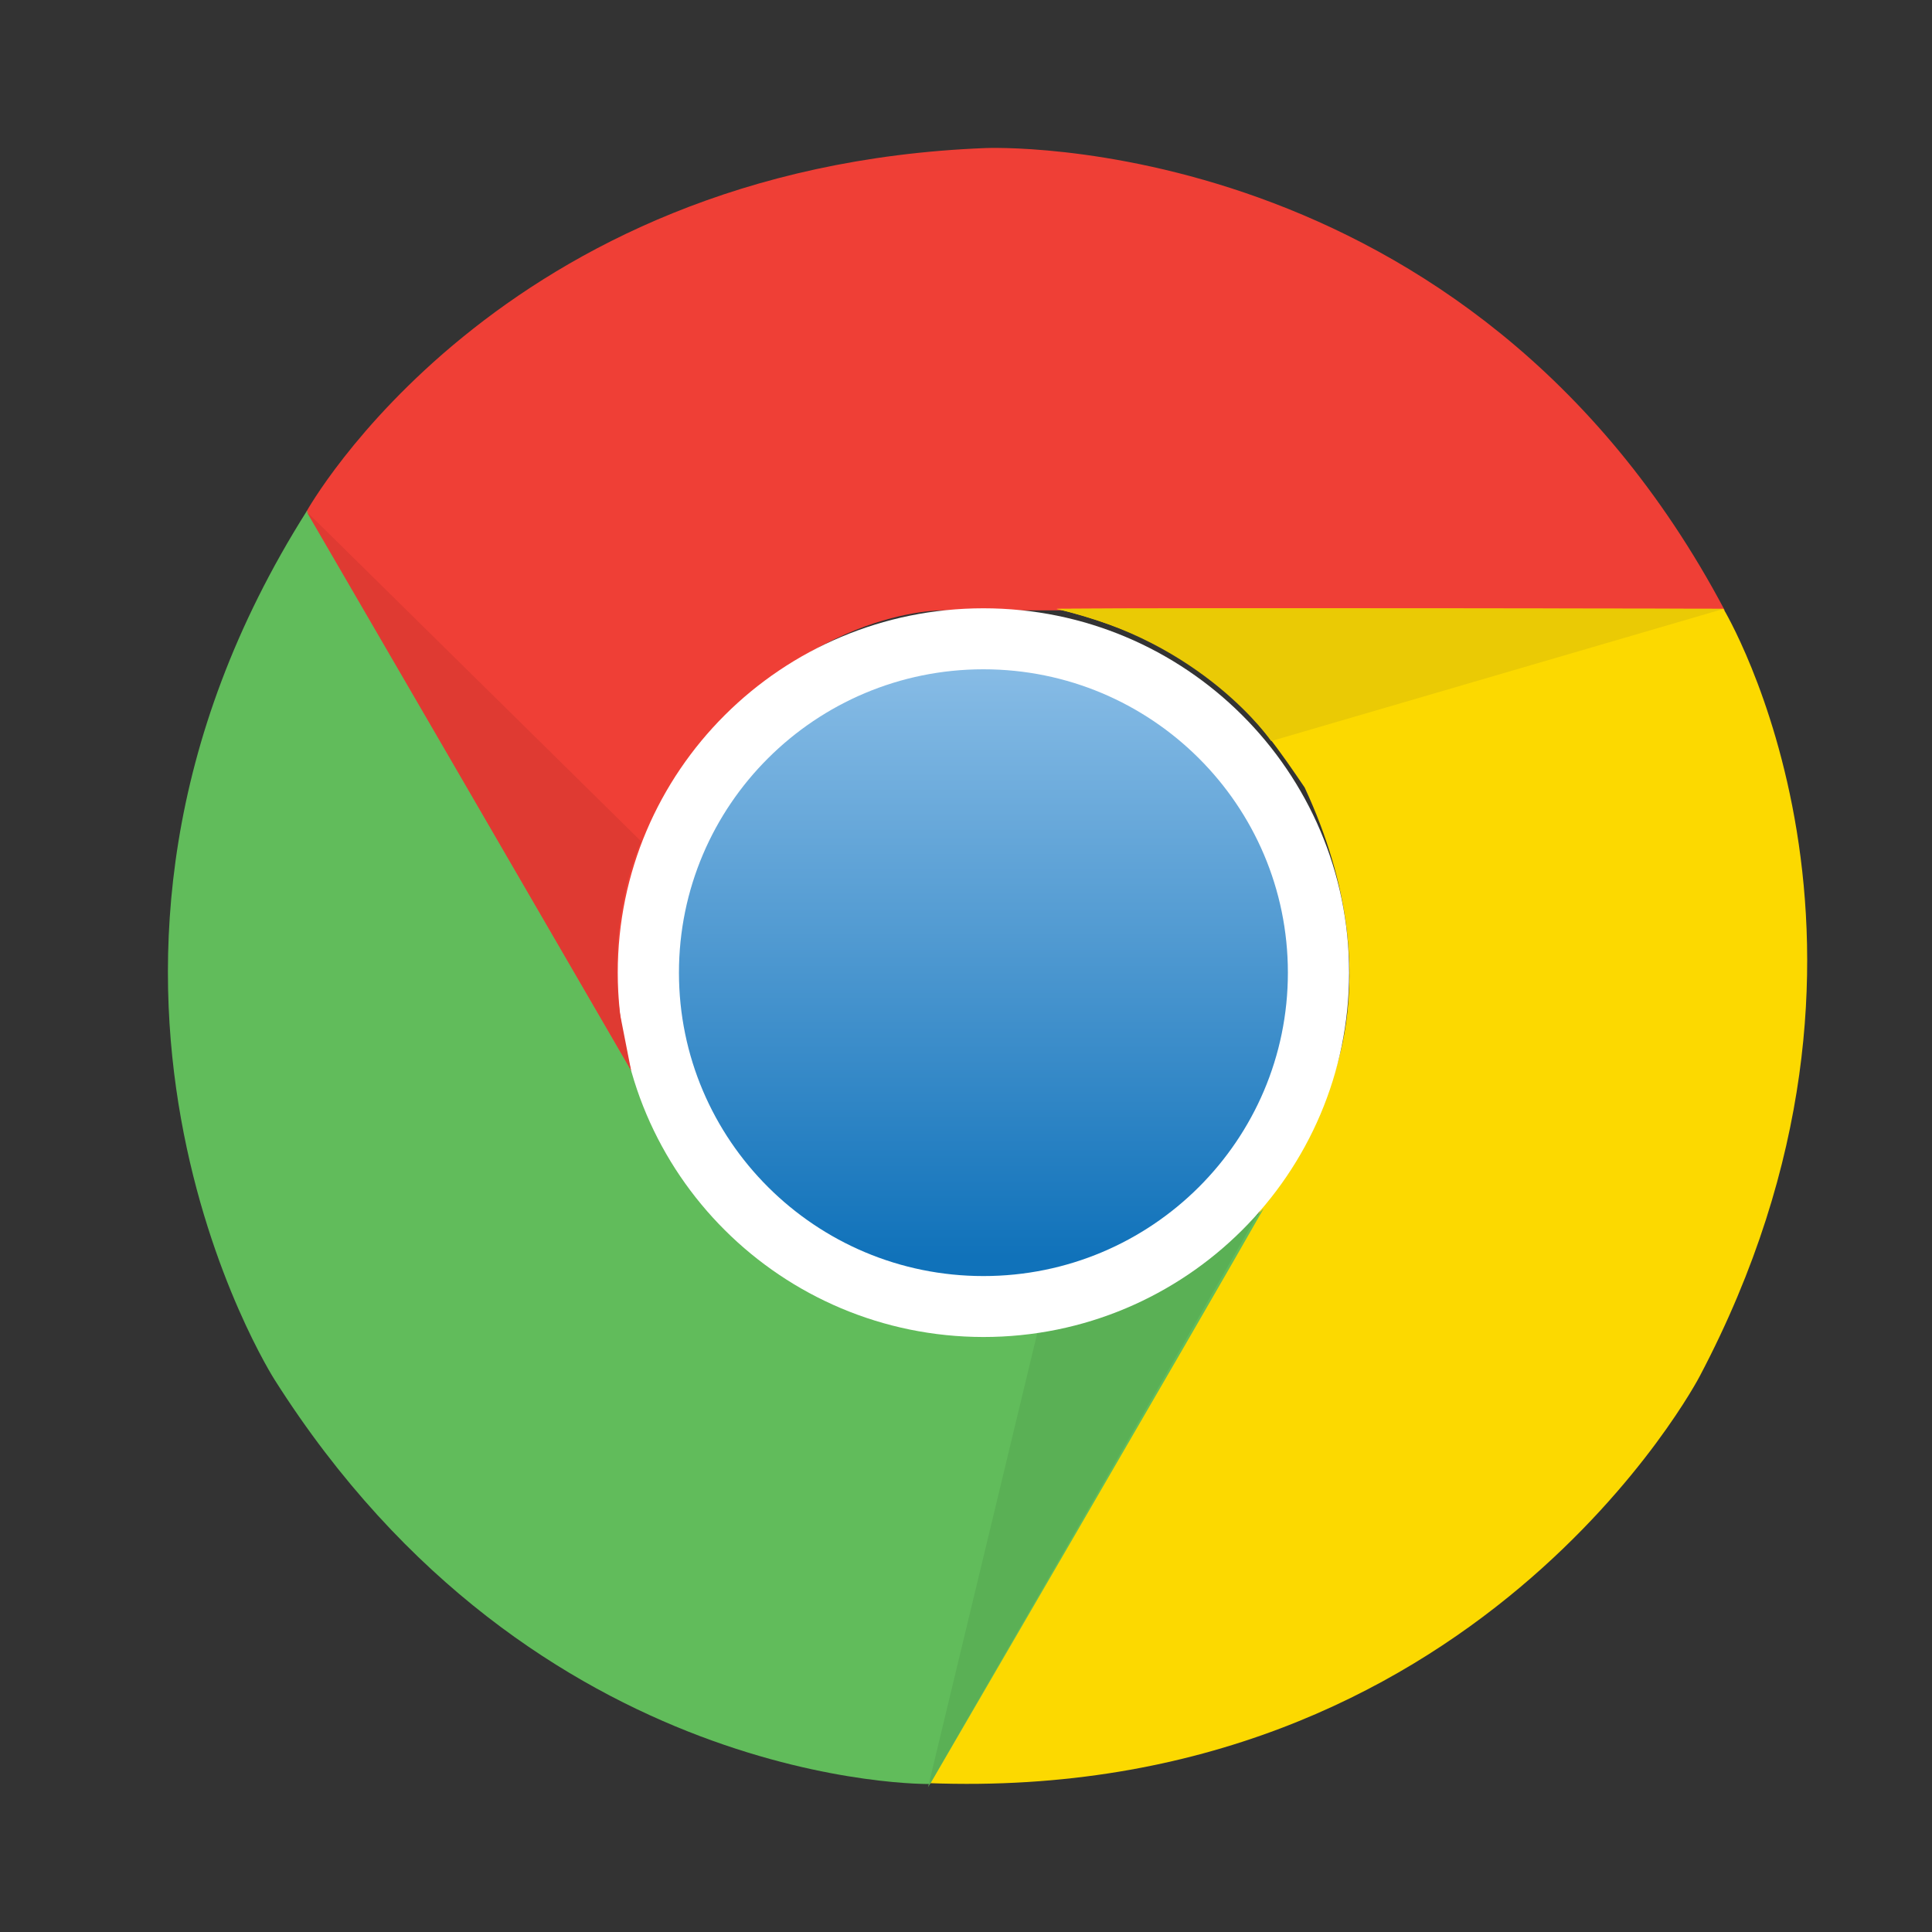 <svg width="33" height="33" viewBox="0 0 33 33" fill="none" xmlns="http://www.w3.org/2000/svg">
<rect x="0" y="0" width="33" height="33" fill="#333333" stroke="none"/>
<path d="M16.832 2.529C16.832 2.529 25.085 2.16 29.46 10.425H16.13C16.13 10.425 13.615 10.344 11.466 13.385C10.849 14.661 10.185 15.976 10.93 18.567C9.857 16.756 5.235 8.737 5.235 8.737C5.235 8.737 8.495 2.855 16.832 2.529H16.832Z" fill="#EF3F36"/>
<path d="M29.031 23.51C29.031 23.51 25.224 30.818 15.856 30.457C17.014 28.462 22.523 18.955 22.523 18.955C22.523 18.955 23.854 16.825 22.284 13.45C21.485 12.278 20.671 11.051 18.048 10.398C20.158 10.379 29.437 10.398 29.437 10.398C29.437 10.398 32.913 16.152 29.031 23.51Z" fill="#FCD900"/>
<path d="M4.691 23.568C4.691 23.568 0.243 16.629 5.243 8.725C6.397 10.721 11.906 20.227 11.906 20.227C11.906 20.227 13.094 22.442 16.809 22.772C18.225 22.669 19.699 22.58 21.582 20.646C20.544 22.476 15.887 30.472 15.887 30.472C15.887 30.472 9.143 30.595 4.691 23.568H4.691Z" fill="#61BC5B"/>
<path d="M15.852 30.526L17.727 22.73C17.727 22.73 19.788 22.569 21.516 20.681C20.444 22.561 15.852 30.526 15.852 30.526Z" fill="#5AB055"/>
<path d="M10.552 16.614C10.552 13.177 13.349 10.39 16.798 10.39C20.247 10.39 23.044 13.177 23.044 16.614C23.044 20.05 20.247 22.837 16.798 22.837C13.349 22.834 10.552 20.05 10.552 16.614Z" fill="white"/>
<path d="M11.597 16.614C11.597 13.754 13.924 11.432 16.798 11.432C19.668 11.432 21.998 13.75 21.998 16.614C21.998 19.474 19.672 21.796 16.798 21.796C13.927 21.796 11.597 19.474 11.597 16.614Z" fill="url(#paint0_linear_190_10107)"/>
<path d="M29.433 10.402L21.713 12.658C21.713 12.658 20.548 10.955 18.044 10.402C20.216 10.39 29.433 10.402 29.433 10.402Z" fill="#EACA05"/>
<path d="M10.779 18.282C9.695 16.41 5.235 8.737 5.235 8.737L10.953 14.373C10.953 14.373 10.366 15.576 10.586 17.298L10.779 18.282H10.779Z" fill="#DF3A32"/>
<defs>
<linearGradient id="paint0_linear_190_10107" x1="16.798" y1="11.505" x2="16.798" y2="21.484" gradientUnits="userSpaceOnUse">
<stop stop-color="#86BBE5"/>
<stop offset="1" stop-color="#1072BA"/>
</linearGradient>
</defs>
</svg>
